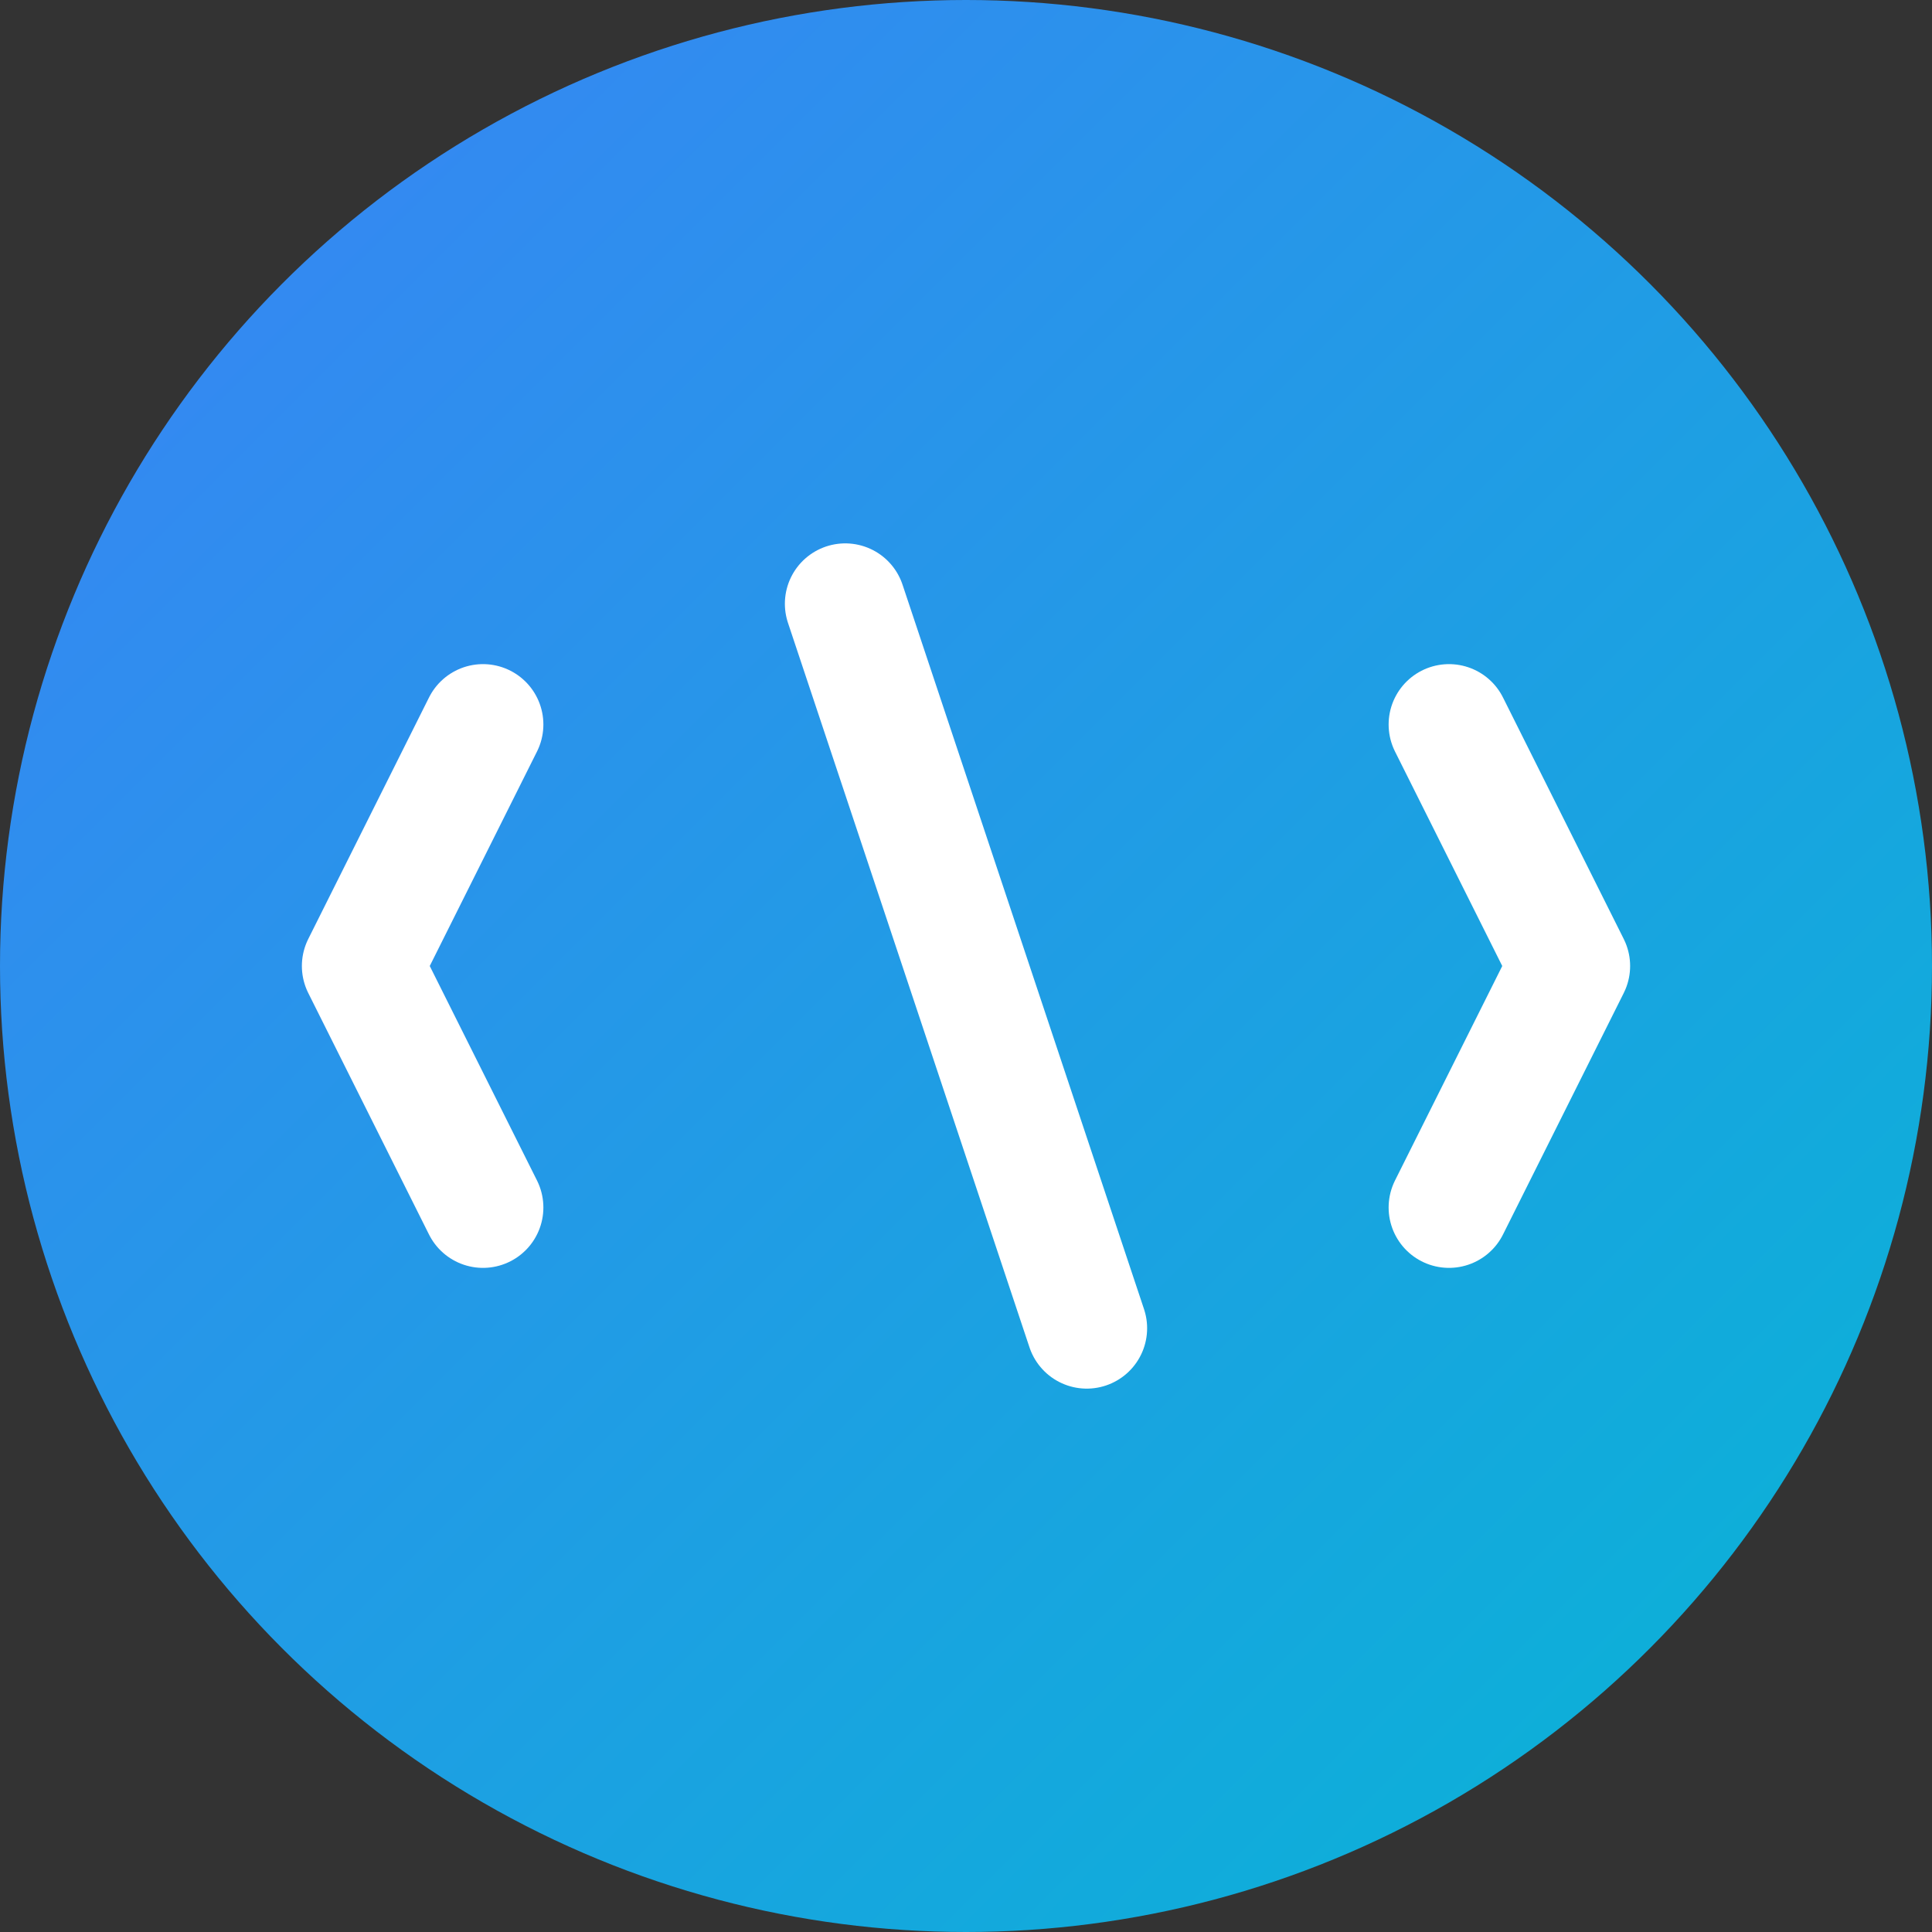 <svg width="32" height="32" viewBox="0 0 32 32" fill="none" xmlns="http://www.w3.org/2000/svg">
  <rect x="0" y="0" width="32" height="32" fill="#333333" stroke="none"/>
  <!-- Background circle with gradient -->
  <circle cx="16" cy="16" r="16" fill="url(#gradient)"/>
  
  <!-- Code brackets -->
  <path d="M8 12L6 16L8 20" stroke="white" stroke-width="2" stroke-linecap="round" stroke-linejoin="round"/>
  <path d="M24 12L26 16L24 20" stroke="white" stroke-width="2" stroke-linecap="round" stroke-linejoin="round"/>
  
  <!-- Forward slash in the middle -->
  <path d="M14 10L18 22" stroke="white" stroke-width="2" stroke-linecap="round"/>
  
  <!-- Gradient definition -->
  <defs>
    <linearGradient id="gradient" x1="0%" y1="0%" x2="100%" y2="100%">
      <stop offset="0%" style="stop-color:#3b82f6;stop-opacity:1" />
      <stop offset="100%" style="stop-color:#06b6d4;stop-opacity:1" />
    </linearGradient>
  </defs>
</svg>
